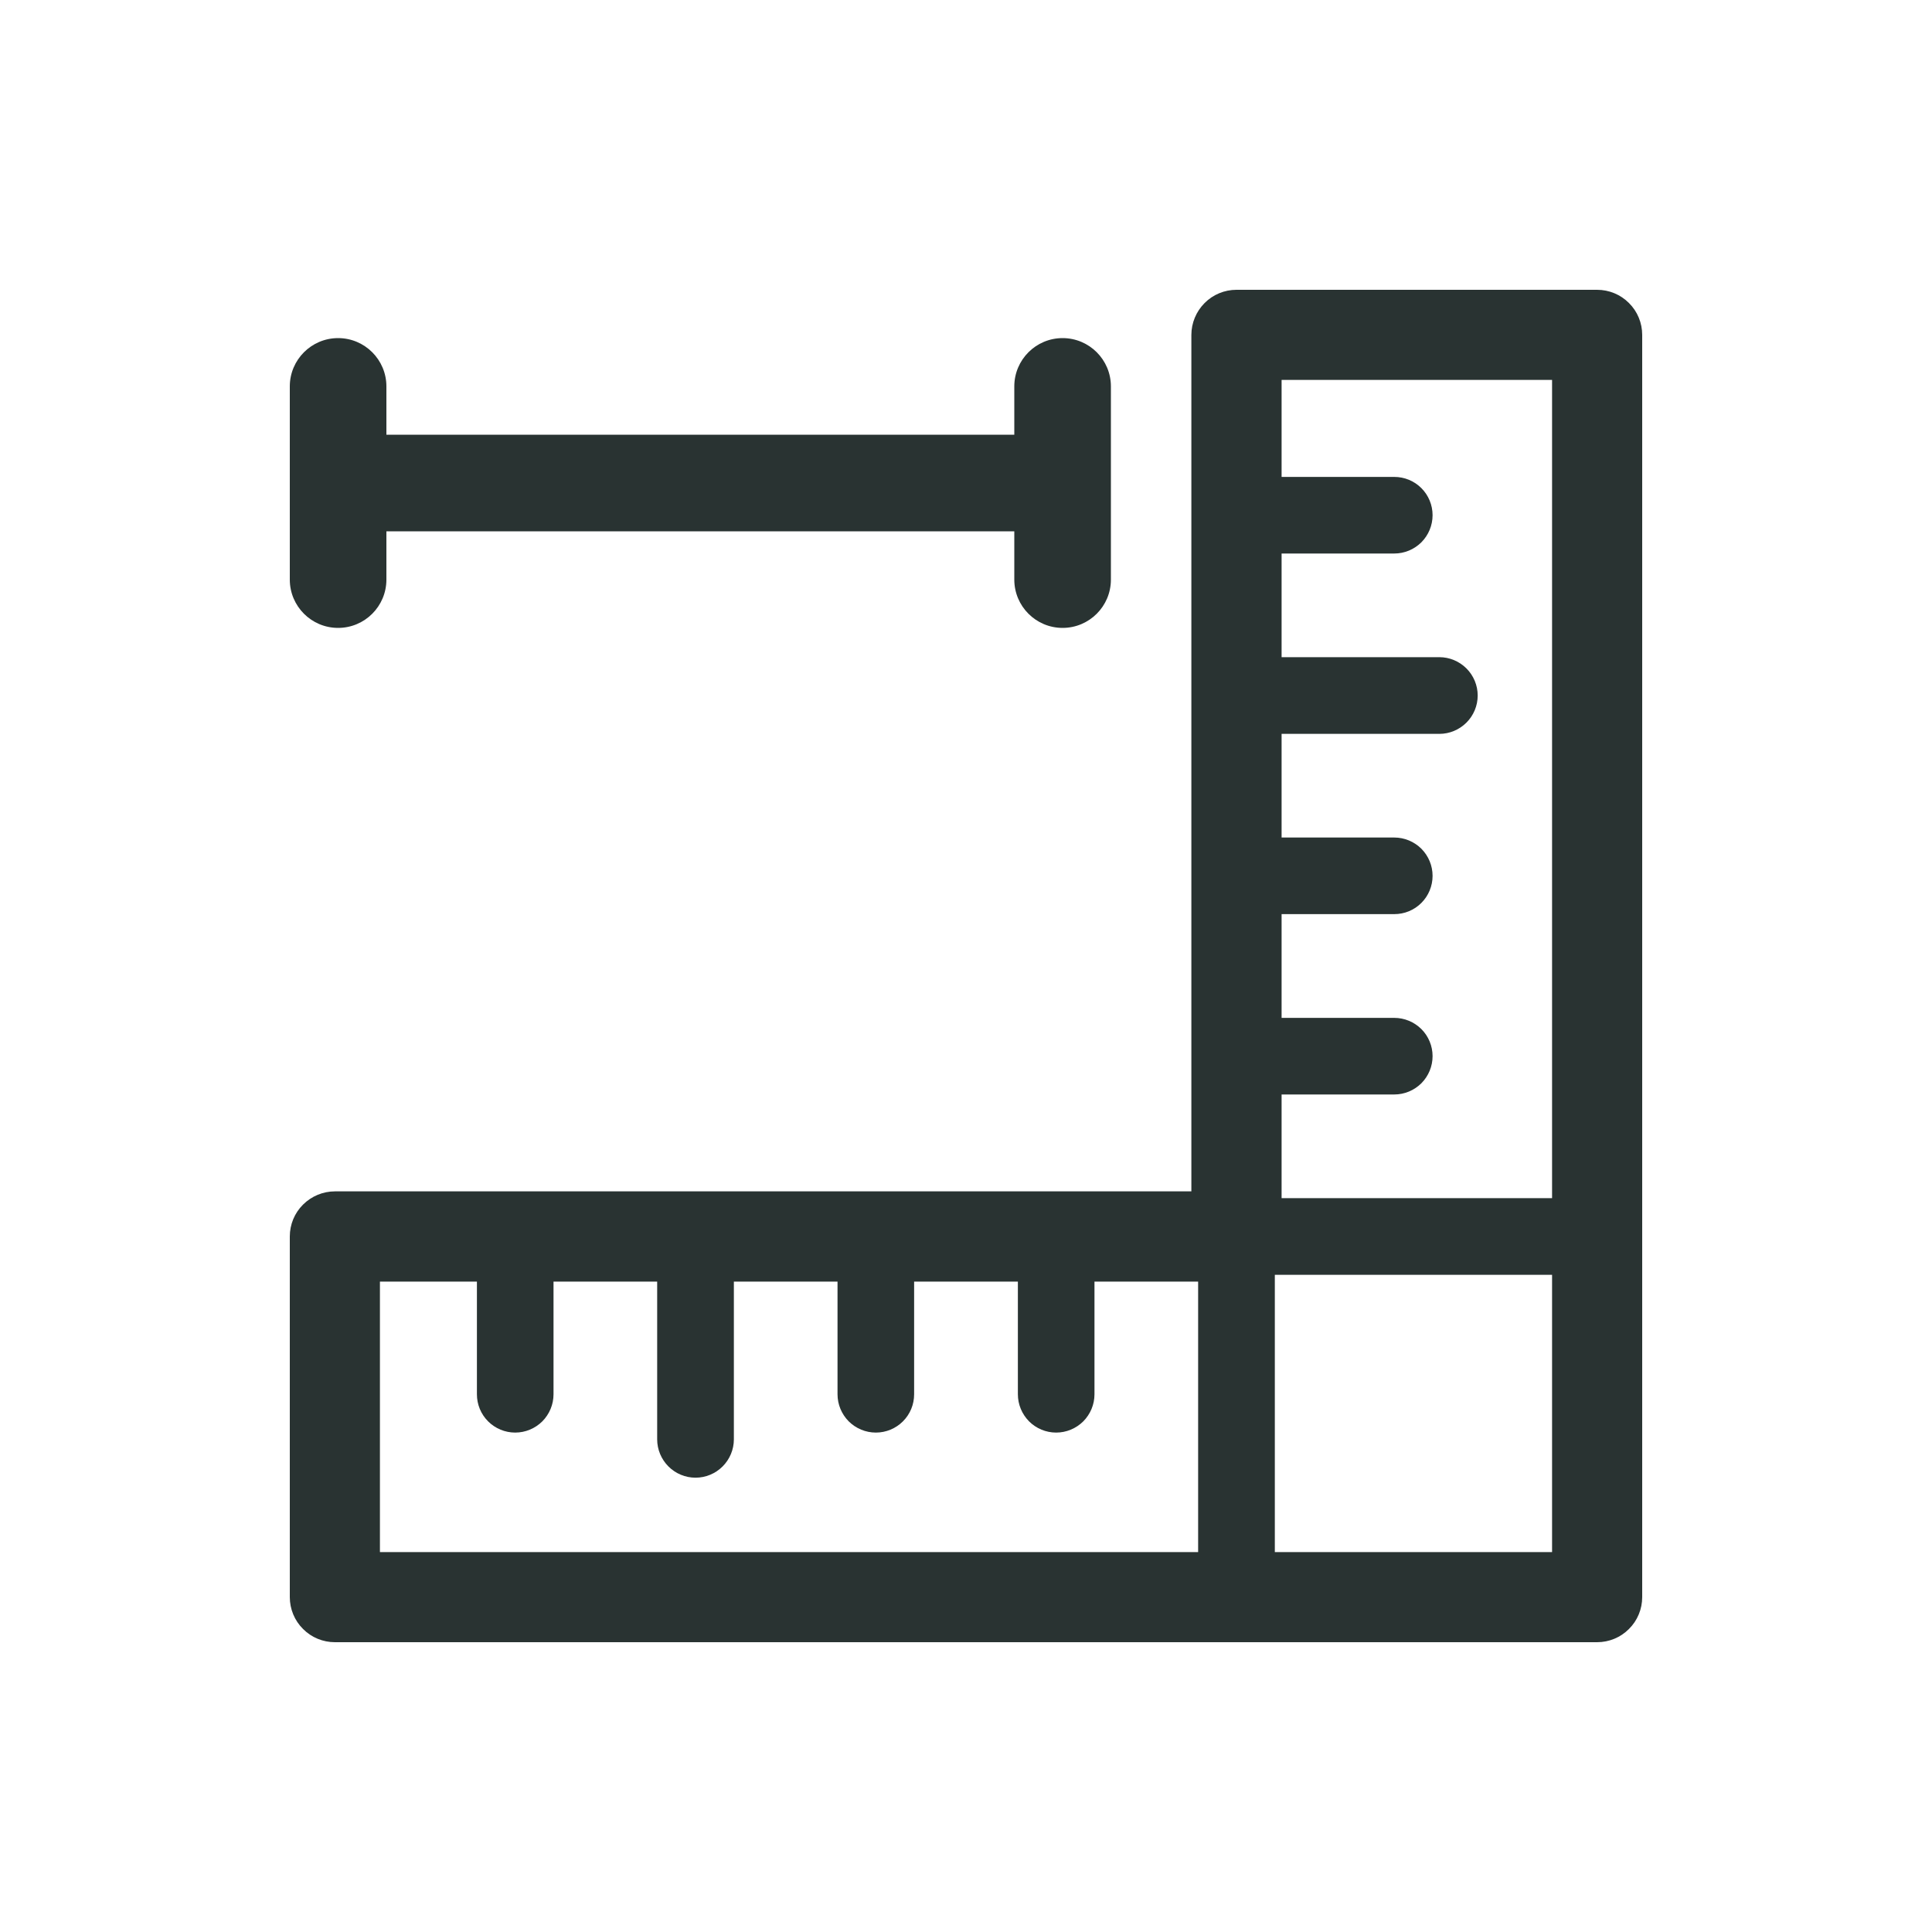 <svg width="20" height="20" viewBox="0 0 20 20" fill="none" xmlns="http://www.w3.org/2000/svg">
<path fill-rule="evenodd" clip-rule="evenodd" d="M16.533 17C16.657 17 16.776 16.951 16.863 16.863C16.951 16.776 17 16.657 17 16.533V3.467C17 3.343 16.951 3.224 16.863 3.137C16.776 3.049 16.657 3 16.533 3H12.8C12.676 3 12.557 3.049 12.47 3.137C12.383 3.224 12.333 3.343 12.333 3.467V12.333H3.467C3.343 12.333 3.224 12.383 3.137 12.47C3.049 12.557 3 12.676 3 12.8V16.533C3 16.657 3.049 16.776 3.137 16.863C3.224 16.951 3.343 17 3.467 17H16.533ZM16.067 13.197V16.067H13.197V13.197H16.067ZM16.067 12.403V3.933H13.267V4.937H14.433C14.539 4.937 14.639 4.978 14.714 5.053C14.788 5.127 14.83 5.228 14.83 5.333C14.83 5.439 14.788 5.539 14.714 5.614C14.639 5.688 14.539 5.73 14.433 5.73H13.267V6.803H14.9C15.005 6.803 15.106 6.845 15.181 6.92C15.255 6.994 15.297 7.095 15.297 7.2C15.297 7.305 15.255 7.406 15.181 7.48C15.106 7.555 15.005 7.597 14.9 7.597H13.267V8.67H14.433C14.539 8.67 14.639 8.712 14.714 8.786C14.788 8.861 14.83 8.961 14.83 9.067C14.83 9.172 14.788 9.273 14.714 9.347C14.639 9.422 14.539 9.463 14.433 9.463H13.267V10.537H14.433C14.539 10.537 14.639 10.579 14.714 10.653C14.788 10.727 14.83 10.828 14.83 10.933C14.83 11.039 14.788 11.139 14.714 11.214C14.639 11.288 14.539 11.33 14.433 11.33H13.267V12.403H16.067ZM12.403 13.267H11.33V14.433C11.33 14.539 11.288 14.639 11.214 14.714C11.139 14.788 11.039 14.83 10.933 14.83C10.828 14.83 10.727 14.788 10.653 14.714C10.579 14.639 10.537 14.539 10.537 14.433V13.267H9.463V14.433C9.463 14.539 9.422 14.639 9.347 14.714C9.273 14.788 9.172 14.83 9.067 14.83C8.961 14.83 8.861 14.788 8.786 14.714C8.712 14.639 8.67 14.539 8.67 14.433V13.267H7.597V14.9C7.597 15.005 7.555 15.106 7.48 15.181C7.406 15.255 7.305 15.297 7.2 15.297C7.095 15.297 6.994 15.255 6.92 15.181C6.845 15.106 6.803 15.005 6.803 14.9V13.267H5.73V14.433C5.73 14.539 5.688 14.639 5.614 14.714C5.539 14.788 5.439 14.83 5.333 14.83C5.228 14.83 5.127 14.788 5.053 14.714C4.978 14.639 4.937 14.539 4.937 14.433V13.267H3.933V16.067H12.403V13.267Z" fill="#293332"/>
<path fill-rule="evenodd" clip-rule="evenodd" d="M3.5 3.5C3.776 3.5 4 3.724 4 4V4.5H10.5V4C10.5 3.724 10.724 3.5 11 3.5C11.276 3.5 11.5 3.724 11.5 4V6C11.5 6.276 11.276 6.5 11 6.5C10.724 6.5 10.5 6.276 10.5 6V5.5H4V6C4 6.276 3.776 6.5 3.5 6.5C3.224 6.5 3 6.276 3 6V5V4C3 3.724 3.224 3.5 3.5 3.5Z" fill="#293332"/>
</svg>
